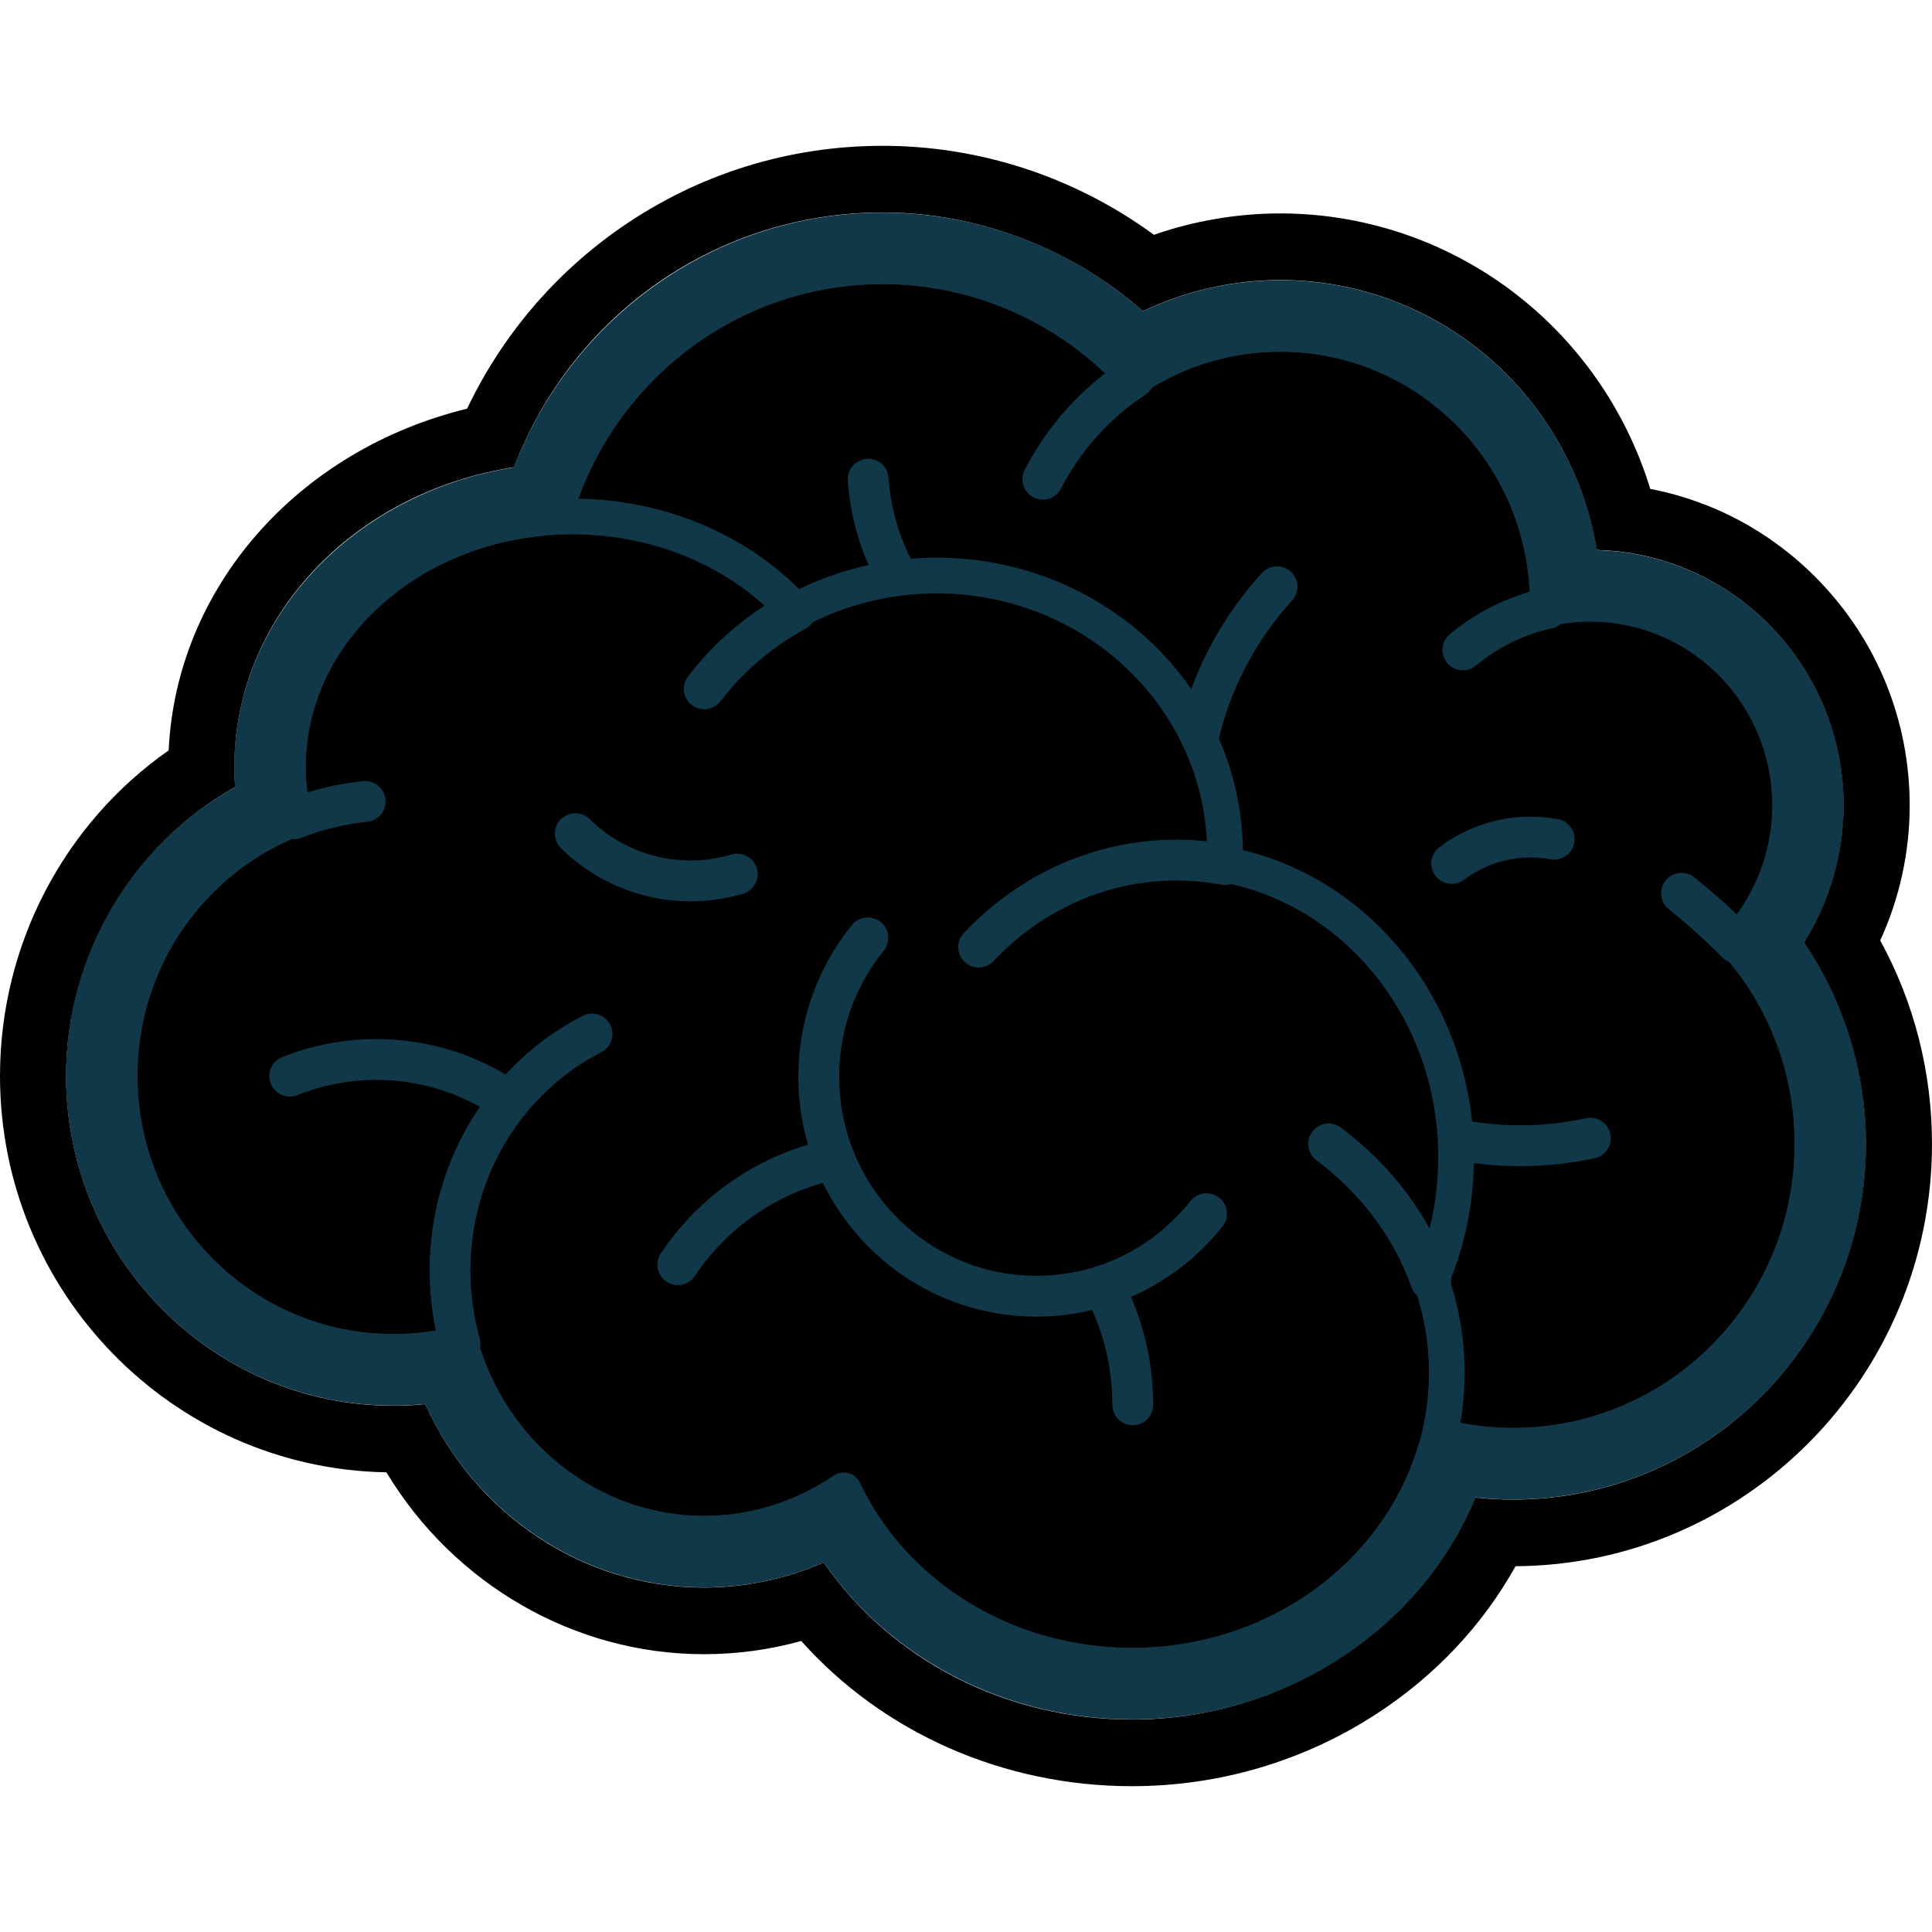 <svg width="20" height="20" viewBox="0 0 212 180" fill="none" xmlns="http://www.w3.org/2000/svg">
  <g clip-path="url(#clip0_722_15058)">
    <path d="M198.89 109.523C198.89 113.669 198.137 117.634 196.76 121.29C192.046 133.777 180.069 142.647 166.033 142.647C151.669 142.647 139.463 133.355 134.994 120.407C108.458 122.33 93.284 110.372 86.975 87.58C71.037 83.21 59.322 68.518 59.322 51.064C59.322 39.775 64.225 29.639 72.001 22.709C78.618 16.803 87.321 13.22 96.854 13.22C107.776 13.22 117.611 17.922 124.461 25.438C129.069 22.4 134.575 20.639 140.489 20.639C144.616 20.639 148.55 21.5 152.115 23.052C162.429 27.541 169.682 37.823 169.843 49.832C169.849 49.973 169.849 50.108 169.849 50.248L169.843 50.749V50.755C171.343 50.423 172.899 50.248 174.501 50.248C181.653 50.248 188.007 53.702 192.011 59.046H192.018C194.795 62.752 196.441 67.37 196.441 72.376C196.451 77.568 194.637 82.596 191.32 86.567C191.071 86.874 190.812 87.172 190.544 87.462C195.738 93.317 198.89 101.051 198.89 109.523"
          fill="currentColor"/>
    <path d="M140.126 48.388C134.182 54.902 130.551 63.597 130.551 73.148C130.551 93.346 146.791 109.721 166.824 109.721C169.409 109.723 171.986 109.447 174.513 108.898M95.269 36.582C96.177 49.792 107.092 60.224 120.423 60.224M160.522 55.318C163.218 53.059 166.416 51.493 169.843 50.752M124.462 25.434C120.239 28.206 116.769 32.049 114.432 36.582" stroke="#103849" stroke-width="4.482" stroke-miterlimit="10" stroke-linecap="round" stroke-linejoin="round" />
    <path d="M198.89 109.517C198.89 127.814 184.18 142.642 166.033 142.642C151.669 142.642 139.463 133.35 134.994 120.401C108.458 122.325 93.284 110.367 86.975 87.575C71.037 83.204 59.322 68.513 59.322 51.058C59.322 30.157 76.124 13.215 96.854 13.215C107.776 13.215 117.611 17.917 124.461 25.432C129.069 22.394 134.575 20.634 140.489 20.634C156.705 20.634 169.849 33.892 169.849 50.243L169.843 50.744V50.749C171.343 50.417 172.899 50.243 174.501 50.243C186.617 50.243 196.441 60.148 196.441 72.371C196.441 78.204 194.204 83.503 190.544 87.457C195.738 93.312 198.89 101.046 198.89 109.518L198.89 109.517Z" stroke="#103849" stroke-width="3.921" stroke-miterlimit="10" stroke-linejoin="round" />
    <path d="M190.546 87.457C190.546 87.457 187.999 84.792 184.515 82.018M92.571 147.53C91.133 144.501 90.213 141.249 89.85 137.911" stroke="#103849" stroke-width="4.482" stroke-miterlimit="10" stroke-linecap="round" stroke-linejoin="round" />
    <path d="M156.992 124.493C158.153 127.742 158.746 131.17 158.743 134.623C158.743 152.387 143.28 166.78 124.201 166.78C110.054 166.78 97.898 158.866 92.565 147.532C88.17 150.542 82.898 152.297 77.236 152.297C64.54 152.297 53.828 143.488 50.47 131.44C48.073 132.042 45.611 132.347 43.14 132.345C26.555 132.345 13.105 118.789 13.105 102.061C13.105 89.214 21.044 78.234 32.245 73.841C31.805 72.002 31.57 70.096 31.57 68.138C31.57 52.968 45.55 40.672 62.799 40.672C72.701 40.672 81.536 44.732 87.254 51.055C91.84 48.574 97.129 47.152 102.763 47.152C120.24 47.152 134.409 60.815 134.409 77.666C134.411 78.064 134.402 78.461 134.381 78.858C148.802 81.524 159.763 94.878 159.763 110.954C159.763 115.785 158.776 120.37 156.992 124.492"
          fill="currentColor"/>
    <path d="M145.791 109.524C150.939 113.359 154.878 118.546 156.998 124.497M50.477 131.443C49.763 128.89 49.383 126.195 49.383 123.405C49.383 112.02 55.737 102.172 64.964 97.464M40.073 71.944C37.34 72.225 34.718 72.872 32.252 73.845M87.267 51.064L87.261 51.059M87.261 51.059C83.34 53.196 79.937 56.11 77.276 59.587" stroke="#103849" stroke-width="4.482" stroke-miterlimit="10" stroke-linecap="round" stroke-linejoin="round" />
    <path d="M157.008 124.495C158.169 127.744 158.761 131.172 158.759 134.625C158.759 152.389 143.295 166.782 124.216 166.782C110.07 166.782 97.914 158.868 92.581 147.534C88.186 150.544 82.913 152.298 77.251 152.298C64.555 152.298 53.844 143.49 50.486 131.442C48.089 132.044 45.627 132.349 43.156 132.347C26.571 132.347 13.121 118.791 13.121 102.063C13.121 89.216 21.059 78.236 32.261 73.843C31.82 72.004 31.586 70.097 31.586 68.14C31.586 52.97 45.566 40.674 62.814 40.674C72.716 40.674 81.552 44.734 87.27 51.057C91.856 48.576 97.144 47.154 102.779 47.154C120.256 47.154 134.425 60.816 134.425 77.668C134.427 78.066 134.417 78.463 134.397 78.86C148.818 81.526 159.779 94.88 159.779 110.956C159.779 115.787 158.792 120.372 157.007 124.494L157.008 124.495Z" stroke="#103849" stroke-width="3.921" stroke-miterlimit="10" stroke-linejoin="round" />
    <path d="M107.388 87.926C112.944 82.032 120.615 78.381 129.082 78.381C130.89 78.381 132.659 78.544 134.382 78.864M132.395 117.179C128.018 122.698 121.283 126.234 113.729 126.234C100.536 126.234 89.842 115.45 89.842 102.149C89.833 96.594 91.737 91.209 95.227 86.913" stroke="#103849" stroke-width="4.482" stroke-miterlimit="10" stroke-linecap="round" stroke-linejoin="round" />
    <path d="M124.299 138.158C124.299 133.428 123.116 128.979 121.029 125.092M74.377 122.775C78.315 116.891 84.446 112.633 91.592 111.188M31.791 102.086C34.817 100.878 38.042 100.257 41.297 100.258C46.515 100.251 51.612 101.848 55.907 104.838M80.901 79.919C79.276 80.402 77.555 80.66 75.775 80.66C71.049 80.666 66.508 78.806 63.126 75.478M159.298 78.745C161.799 76.864 164.836 75.85 167.956 75.854C168.823 75.854 169.688 75.931 170.541 76.086" stroke="#103849" stroke-width="4.482" stroke-miterlimit="10" stroke-linecap="round" stroke-linejoin="round" />
    <path d="M193.124 87.474C196.538 83.203 198.401 77.907 198.401 72.377C198.401 59.09 187.682 48.28 174.508 48.28C173.587 48.28 172.668 48.334 171.757 48.44C170.825 31.866 157.159 18.671 140.495 18.671C134.939 18.671 129.541 20.138 124.786 22.927C117.377 15.461 107.334 11.263 96.86 11.252C79.304 11.252 64.394 22.868 59.276 38.875C42.636 40.445 29.628 52.97 29.628 68.141C29.628 69.651 29.759 71.163 30.017 72.655C18.509 77.856 11.164 89.224 11.164 102.064C11.164 119.848 25.514 134.317 43.151 134.317C45.165 134.317 47.175 134.128 49.154 133.751C53.34 145.92 64.643 154.268 77.247 154.268C82.361 154.272 87.386 152.916 91.815 150.338C98.05 161.593 110.524 168.752 124.212 168.752C140.877 168.752 154.959 158.248 159.31 143.952C161.498 144.386 163.749 144.616 166.039 144.616C185.233 144.616 200.849 128.872 200.849 109.523C200.849 101.462 198.118 93.698 193.124 87.474V87.474Z" stroke="#103849" stroke-width="7.843" stroke-miterlimit="10" stroke-linejoin="round" />
    <path d="M96.853 0C86.54 0 76.62 3.096 68.166 8.954C60.866 14.012 55.079 20.834 51.257 28.844C32.651 33.39 19.348 48.487 18.507 66.34C6.991 74.402 0 87.714 0 102.062C0 125.798 18.952 145.155 42.398 145.558C49.801 157.823 62.999 165.516 77.24 165.516C80.878 165.516 84.453 165.03 87.92 164.066C96.895 174.13 110.081 180 124.205 180C133.772 180 143.039 177.264 151.005 172.091C157.478 167.888 162.693 162.339 166.302 155.862C191.526 155.716 211.999 134.984 211.999 109.521C211.999 101.654 210.047 94.02 206.319 87.195C208.45 82.549 209.552 77.492 209.551 72.374C209.551 63.105 206.007 54.339 199.573 47.694C194.499 42.452 188.076 38.99 181.087 37.65C178.724 29.917 174.2 22.95 168.017 17.639C160.335 11.046 150.577 7.423 140.489 7.418C135.786 7.418 131.067 8.223 126.62 9.764C117.982 3.44 107.572 0 96.853 0ZM96.853 7.312C107.309 7.312 117.564 11.227 125.418 18.14C130.129 15.894 135.276 14.73 140.488 14.731C157.846 14.731 172.422 27.459 175.222 44.349C190.216 44.737 202.298 57.16 202.298 72.375C202.293 77.706 200.784 82.925 197.949 87.424C202.35 93.891 204.746 101.628 204.746 109.521C204.746 131.043 187.379 148.552 166.032 148.552C164.651 148.552 163.265 148.476 161.886 148.326C155.929 162.826 140.915 172.688 124.204 172.688C110.423 172.688 97.794 166.171 90.384 155.456C86.235 157.267 81.761 158.202 77.24 158.204C64.066 158.204 52.15 150.239 46.663 138.08C45.494 138.195 44.318 138.253 43.144 138.253C23.354 138.253 7.252 122.018 7.252 102.062C7.252 88.814 14.444 76.676 25.8 70.373C25.745 69.63 25.717 68.885 25.717 68.139C25.717 51.771 38.737 38.02 56.396 35.266C62.847 18.443 78.8 7.312 96.854 7.312" fill="currentColor" />
  </g>
  <defs>
    <clipPath id="clip0_722_15058">
      <rect width="212" height="180" fill="currentColor" />
    </clipPath>
  </defs>
</svg>
